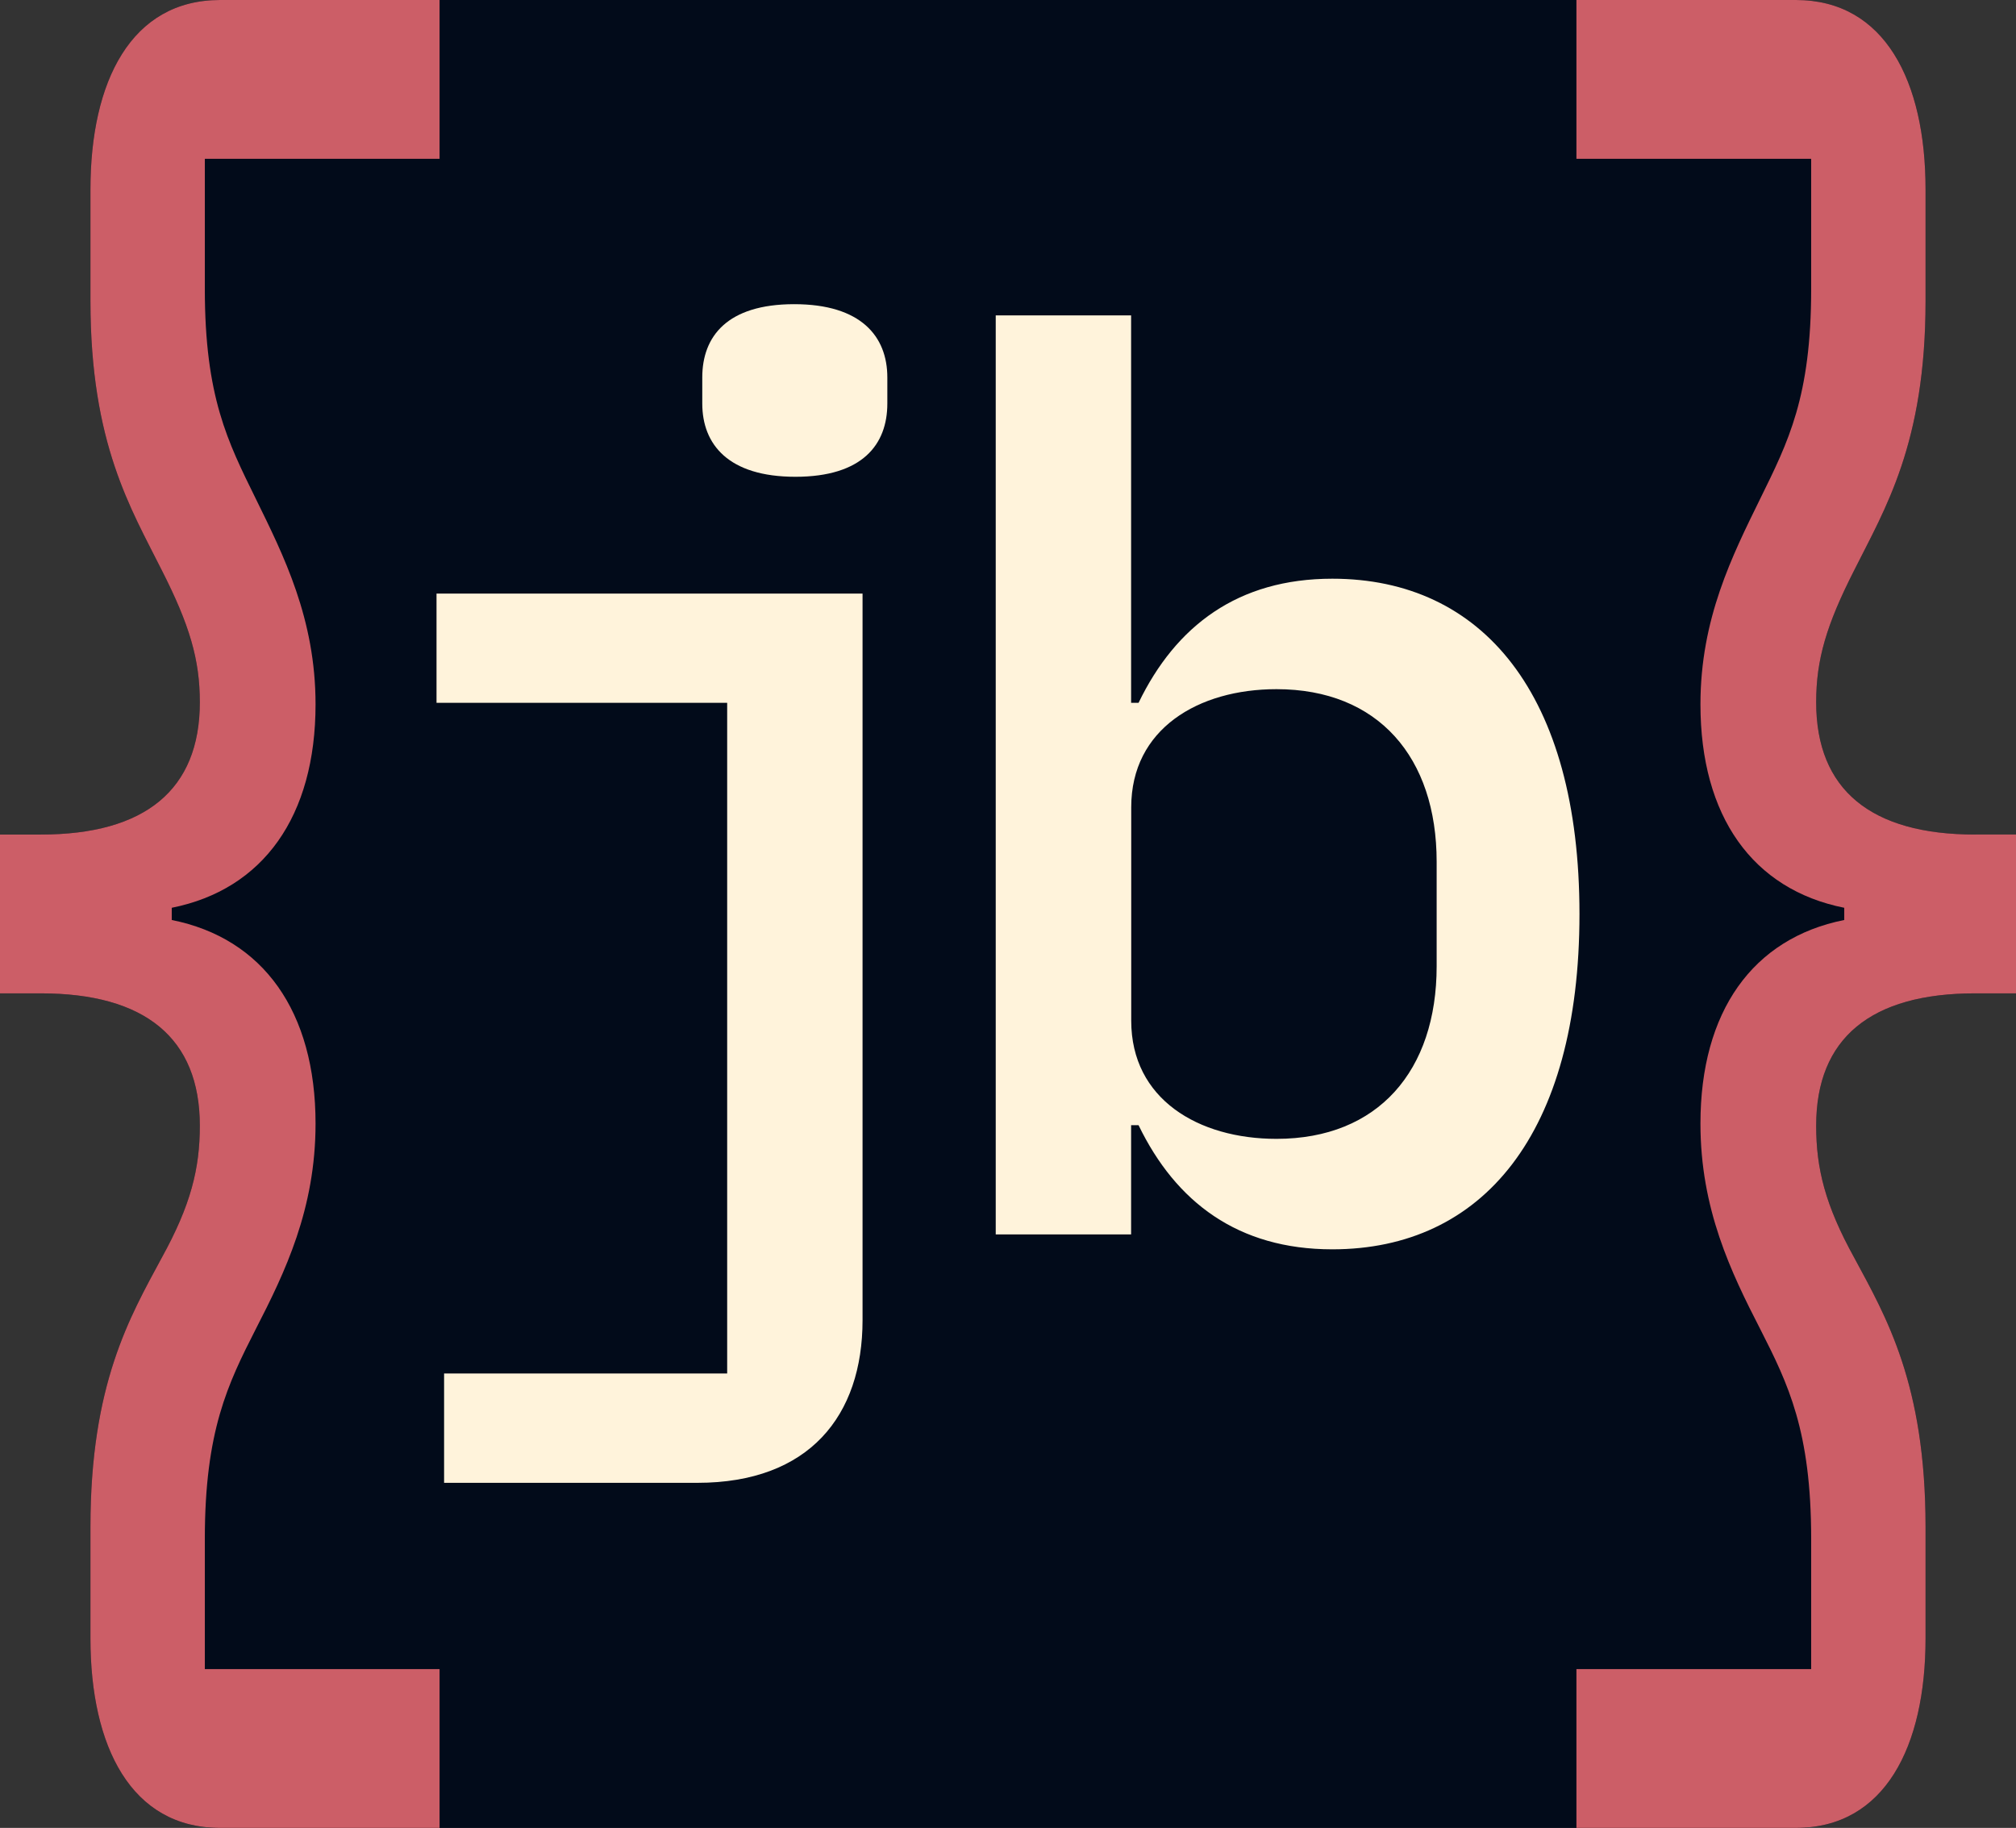<?xml version="1.0" encoding="UTF-8"?><svg id="Layer_2" xmlns="http://www.w3.org/2000/svg" viewBox="0 0 165.15 149.75"><rect x="0" y="0" width="165.15" height="149.75" fill="#333333" stroke="none"/><defs><style>.cls-1{fill:#fff3db;}.cls-1,.cls-2,.cls-3{stroke-width:0px;}.cls-2{fill:#020b1a;}.cls-3{fill:#cc5e67;}</style></defs><g id="Layer_1-2"><path class="cls-2" d="m165.15,68.37v13.01h-3.34c-8.55,0-13.03,3.67-13.03,10.84,0,3.5.73,6.5,3.13,10.84,2.6,4.83,5.83,10.33,5.83,22.01v9.17c0,8.84-3.33,15.51-10.62,15.51H18.03c-7.29,0-10.62-6.67-10.62-15.51v-9.17c0-11.68,3.23-17.18,5.83-22.01,2.4-4.34,3.13-7.34,3.13-10.84,0-7.17-4.48-10.84-13.03-10.84H0v-13.01h3.34c8.55,0,13.03-3.67,13.03-10.84,0-3.5-.84-6.34-3.13-10.84-2.5-5-5.83-10.34-5.83-22.01v-9.17C7.41,6.67,10.74,0,18.03,0h129.09c7.29,0,10.62,6.67,10.62,15.51v9.17c0,11.67-3.33,17.01-5.83,22.01-2.29,4.5-3.13,7.34-3.13,10.84,0,7.17,4.48,10.84,13.03,10.84h3.34Z"/><path class="cls-1" d="m36.37,112.52h23.2v-54.94h-23.81v-8.95h34.9v59.52c0,7.83-4.37,13.33-13.53,13.33h-20.75v-8.95Zm21.16-79.46v-2.14c0-3.36,2.04-6,7.53-6s7.63,2.65,7.63,6v2.14c0,3.36-2.04,6-7.53,6s-7.63-2.65-7.63-6Z"/><path class="cls-1" d="m81.57,25.84h11.09v31.74h.61c3.05-6.31,8.14-10.17,15.87-10.17,12.31,0,20.25,9.46,20.25,27.47s-7.94,27.47-20.25,27.47c-7.73,0-12.82-3.87-15.87-10.17h-.61v8.95h-11.09V25.84Zm36.12,53.31v-8.55c0-8.55-4.78-14.14-13.12-14.14-6.41,0-11.9,3.26-11.9,9.67v17.5c0,6.41,5.49,9.67,11.9,9.67,8.34,0,13.12-5.6,13.12-14.14Z"/><path class="cls-3" d="m36.01,13.01V0h-17.98C10.74,0,7.41,6.67,7.41,15.51v9.17c0,11.67,3.33,17.01,5.83,22.01,2.29,4.5,3.13,7.34,3.13,10.84,0,7.17-4.48,10.84-13.03,10.84H0v13.01h3.34c8.55,0,13.03,3.67,13.03,10.84,0,3.5-.73,6.5-3.13,10.84-2.6,4.83-5.83,10.33-5.83,22.01v9.17c0,8.84,3.33,15.51,10.62,15.51h17.98v-13.01h-19.23v-10.67c0-8.84,1.88-12.68,4.17-17.18,2.4-4.67,4.9-9.84,4.9-16.84,0-9.17-4.28-15.18-11.78-16.68v-1c7.5-1.5,11.78-7.5,11.78-16.67,0-7.01-2.61-12.18-4.9-16.85-2.29-4.66-4.17-8.33-4.17-17.17v-10.67h19.23Z"/><path class="cls-3" d="m161.81,68.37c-8.55,0-13.03-3.67-13.03-10.84,0-3.5.84-6.34,3.13-10.84,2.5-5,5.83-10.34,5.83-22.01v-9.17c0-8.84-3.33-15.51-10.62-15.51h-17.98v13.01h19.23v10.67c0,8.84-1.88,12.51-4.17,17.17-2.29,4.67-4.9,9.84-4.9,16.85,0,9.17,4.27,15.17,11.78,16.67v1c-7.51,1.5-11.78,7.51-11.78,16.68,0,7,2.5,12.17,4.9,16.84,2.29,4.5,4.17,8.34,4.17,17.18v10.67h-19.23v13.01h17.98c7.29,0,10.62-6.67,10.62-15.51v-9.17c0-11.68-3.23-17.18-5.83-22.01-2.4-4.34-3.13-7.34-3.13-10.84,0-7.17,4.48-10.84,13.03-10.84h3.34v-13.01h-3.34Z"/></g></svg>